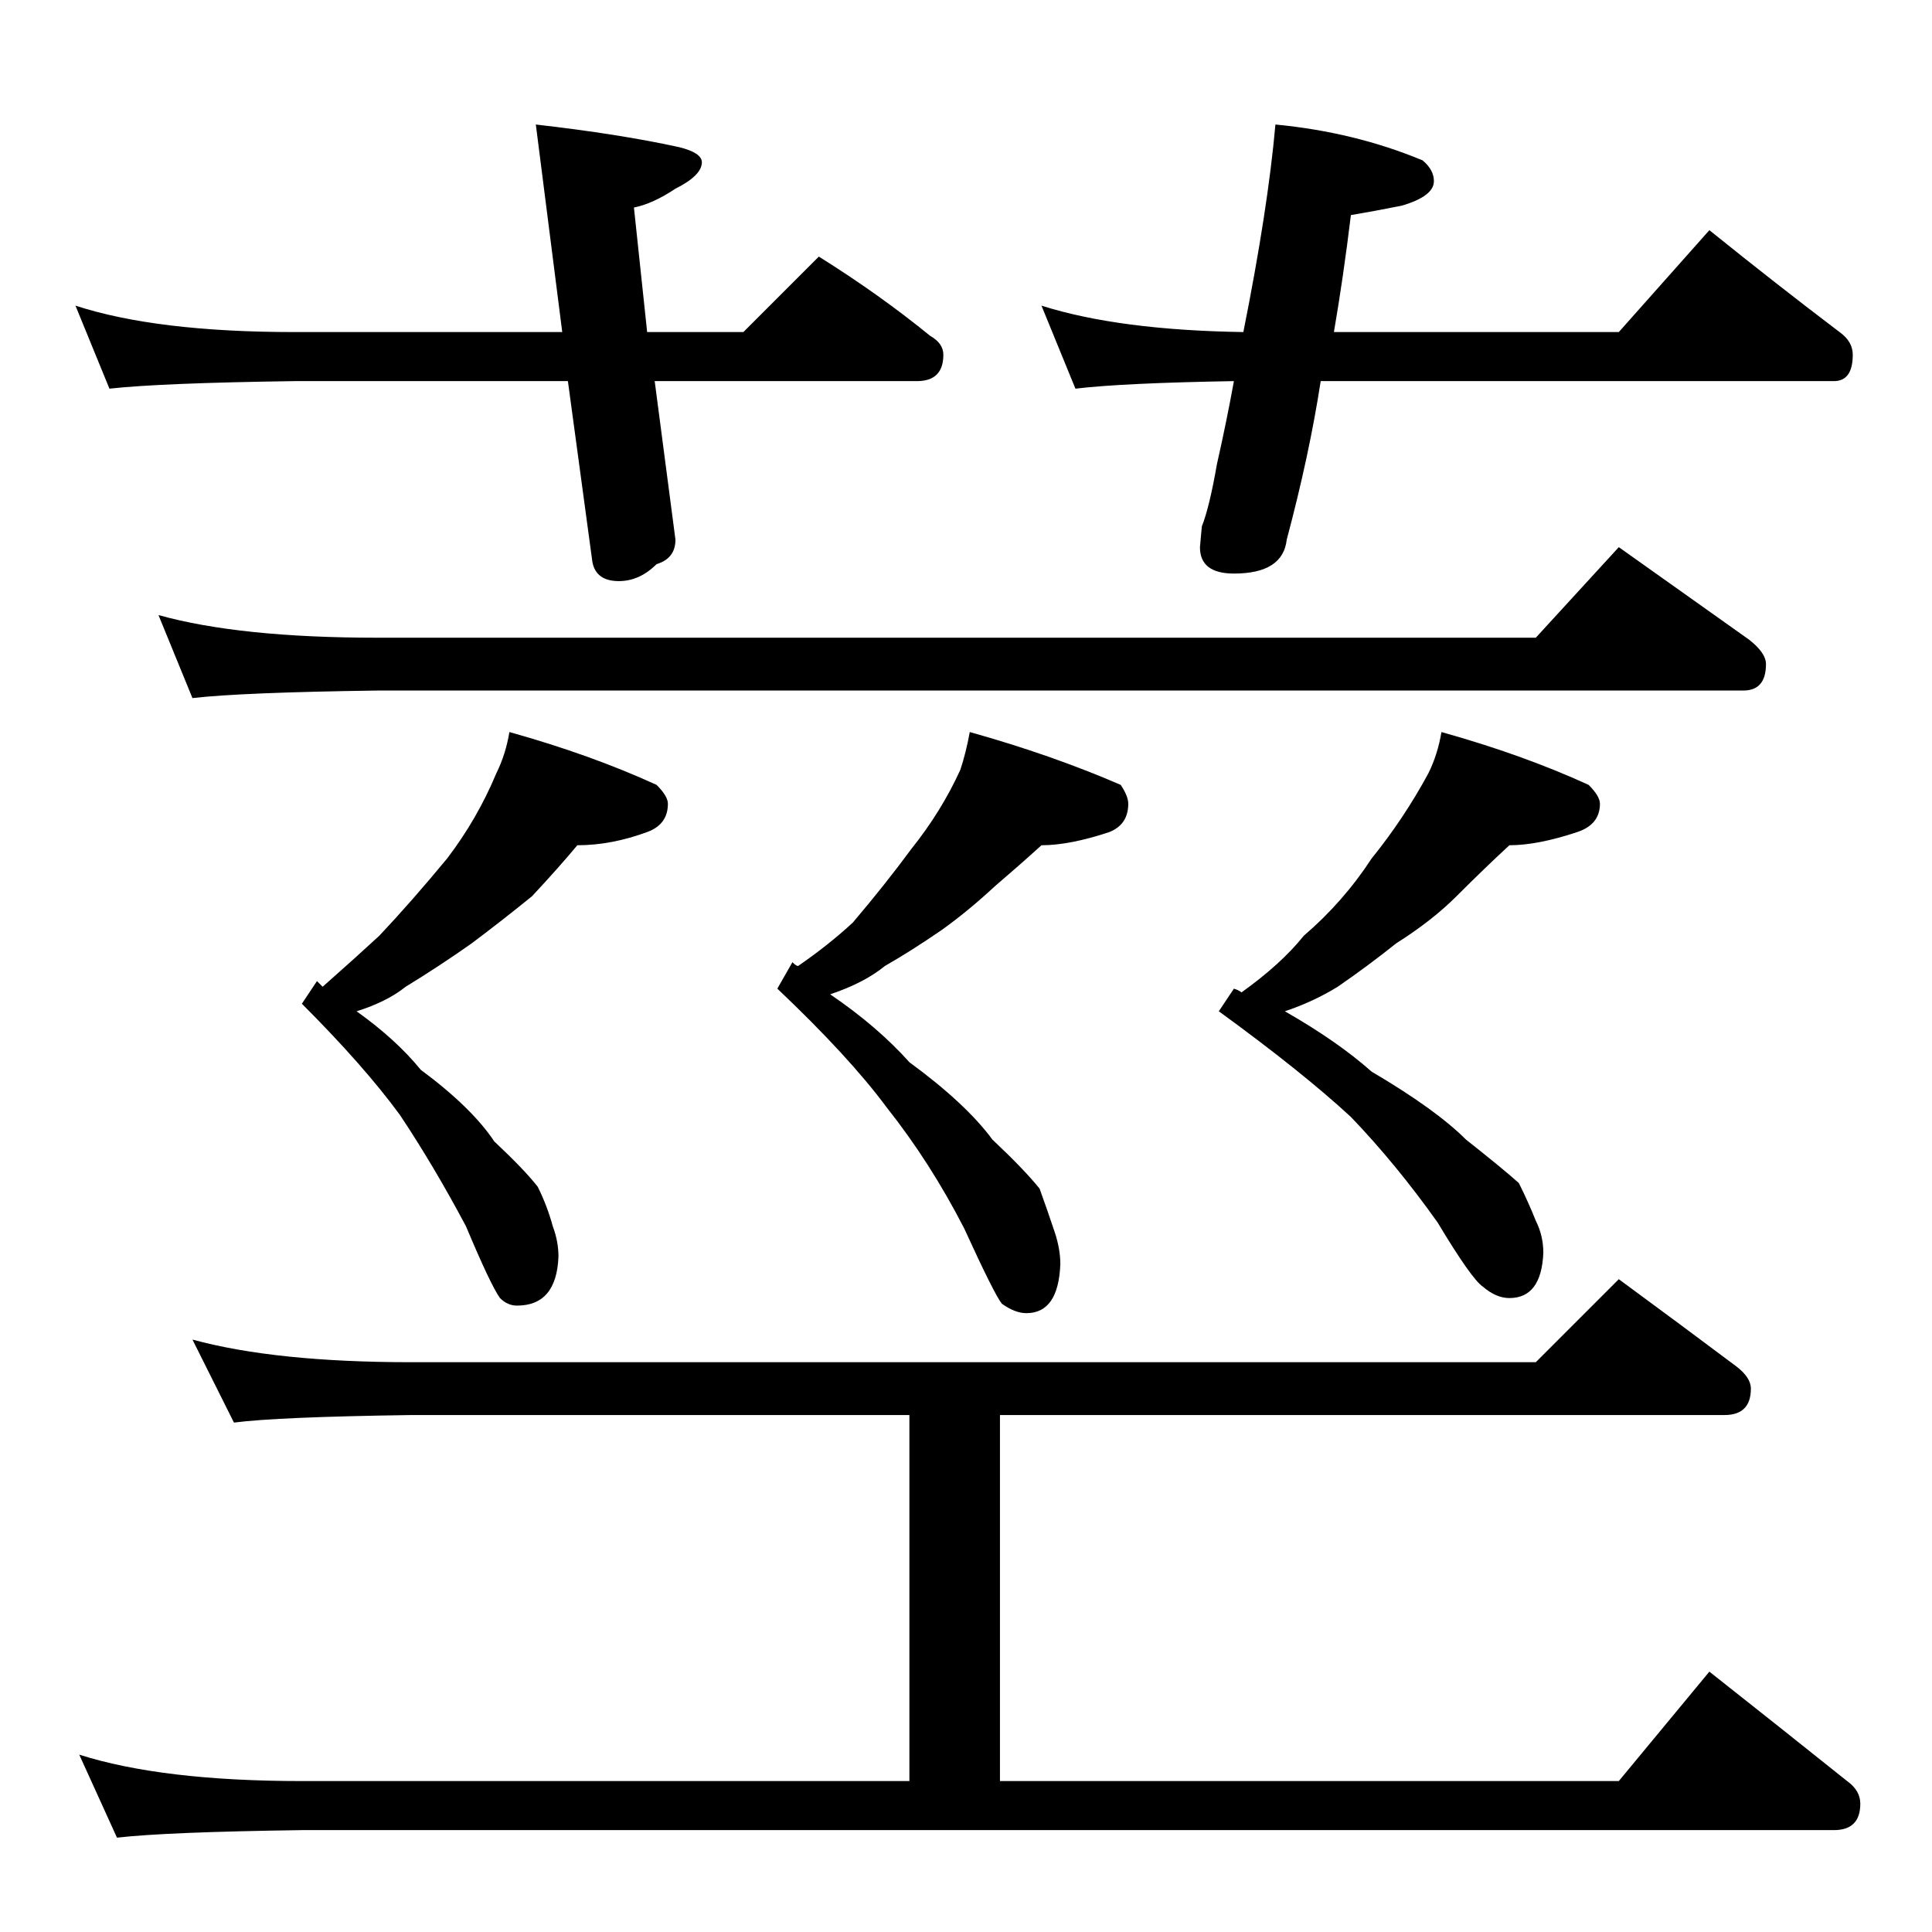 <?xml version="1.0" standalone="no"?>
<!DOCTYPE svg PUBLIC "-//W3C//DTD SVG 1.1//EN" "http://www.w3.org/Graphics/SVG/1.1/DTD/svg11.dtd" >
<svg xmlns="http://www.w3.org/2000/svg" xmlns:xlink="http://www.w3.org/1999/xlink" version="1.1" viewBox="0 -204 1024 1024">
  <g transform="matrix(1 0 0 -1 0 820)">
   <path fill="currentColor"
d="M40 862q43 -14 116 -14h142l-14 110q44 -5 76 -12q12 -3 12 -8q0 -7 -14 -14q-12 -8 -22 -10l7 -66h51l40 40q32 -20 59 -42q7 -4 7 -10q0 -14 -14 -14h-139l11 -84q0 -10 -10 -13q-9 -9 -20 -9q-12 0 -14 10l-13 96h-145q-71 -1 -98 -4zM676 958q42 -4 78 -19
q6 -5 6 -11q0 -8 -17 -13q-15 -3 -27 -5q-4 -33 -9 -62h151l48 54q36 -29 69 -54q7 -5 7 -12q0 -14 -10 -14h-272q-6 -39 -18 -84q-2 -18 -28 -18q-18 0 -18 14l1 11q4 10 8 33q5 22 9 44q-59 -1 -84 -4l-18 44q41 -13 107 -14q13 65 17 110zM84 698q43 -12 116 -12h614
l44 48q38 -27 69 -49q9 -7 9 -13q0 -14 -12 -14h-724q-72 -1 -98 -4zM270 636q43 -12 78 -28q6 -6 6 -10q0 -11 -11 -15q-19 -7 -37 -7q-10 -12 -24 -27q-16 -13 -32 -25q-17 -12 -35 -23q-10 -8 -26 -13q21 -15 34 -31q27 -20 39 -38q16 -15 23 -24q5 -10 8 -21q3 -8 3 -16
q-1 -26 -22 -26q-5 0 -9 4q-5 7 -18 38q-17 32 -35 59q-19 26 -52 59l8 12l3 -3q17 15 30 27q17 18 36 41q16 21 26 45q5 10 7 22zM514 636q43 -12 80 -28q4 -6 4 -10q0 -11 -10 -15q-21 -7 -36 -7q-11 -10 -25 -22q-14 -13 -28 -23q-16 -11 -30 -19q-11 -9 -29 -15
q25 -17 42 -36q30 -22 44 -41q17 -16 25 -26q4 -11 8 -23q3 -9 3 -17q-1 -26 -18 -26q-6 0 -13 5q-4 5 -20 40q-18 35 -41 64q-20 27 -58 63l8 14q2 -2 3 -2q16 11 29 23q17 20 31 39q16 20 26 42q3 9 5 20zM764 636q43 -12 78 -28q6 -6 6 -10q0 -11 -12 -15q-21 -7 -36 -7
q-13 -12 -28 -27q-13 -13 -32 -25q-15 -12 -31 -23q-13 -8 -28 -13q28 -16 46 -32q34 -20 50 -36q19 -15 28 -23q5 -10 9 -20q4 -8 4 -17q-1 -24 -18 -24q-7 0 -14 6q-6 4 -24 34q-22 31 -46 56q-26 24 -70 56l8 12q3 -1 4 -2q21 15 33 30q21 18 36 41q17 21 30 45
q5 10 7 22zM102 314q44 -12 116 -12h596l44 44q34 -25 62 -46q8 -6 8 -12q0 -14 -14 -14h-384v-194h328l48 58q38 -30 73 -58q7 -5 7 -12q0 -14 -14 -14h-812q-72 -1 -98 -4l-20 44q44 -14 118 -14h322v194h-264q-71 -1 -94 -4z" />
  </g>

</svg>
